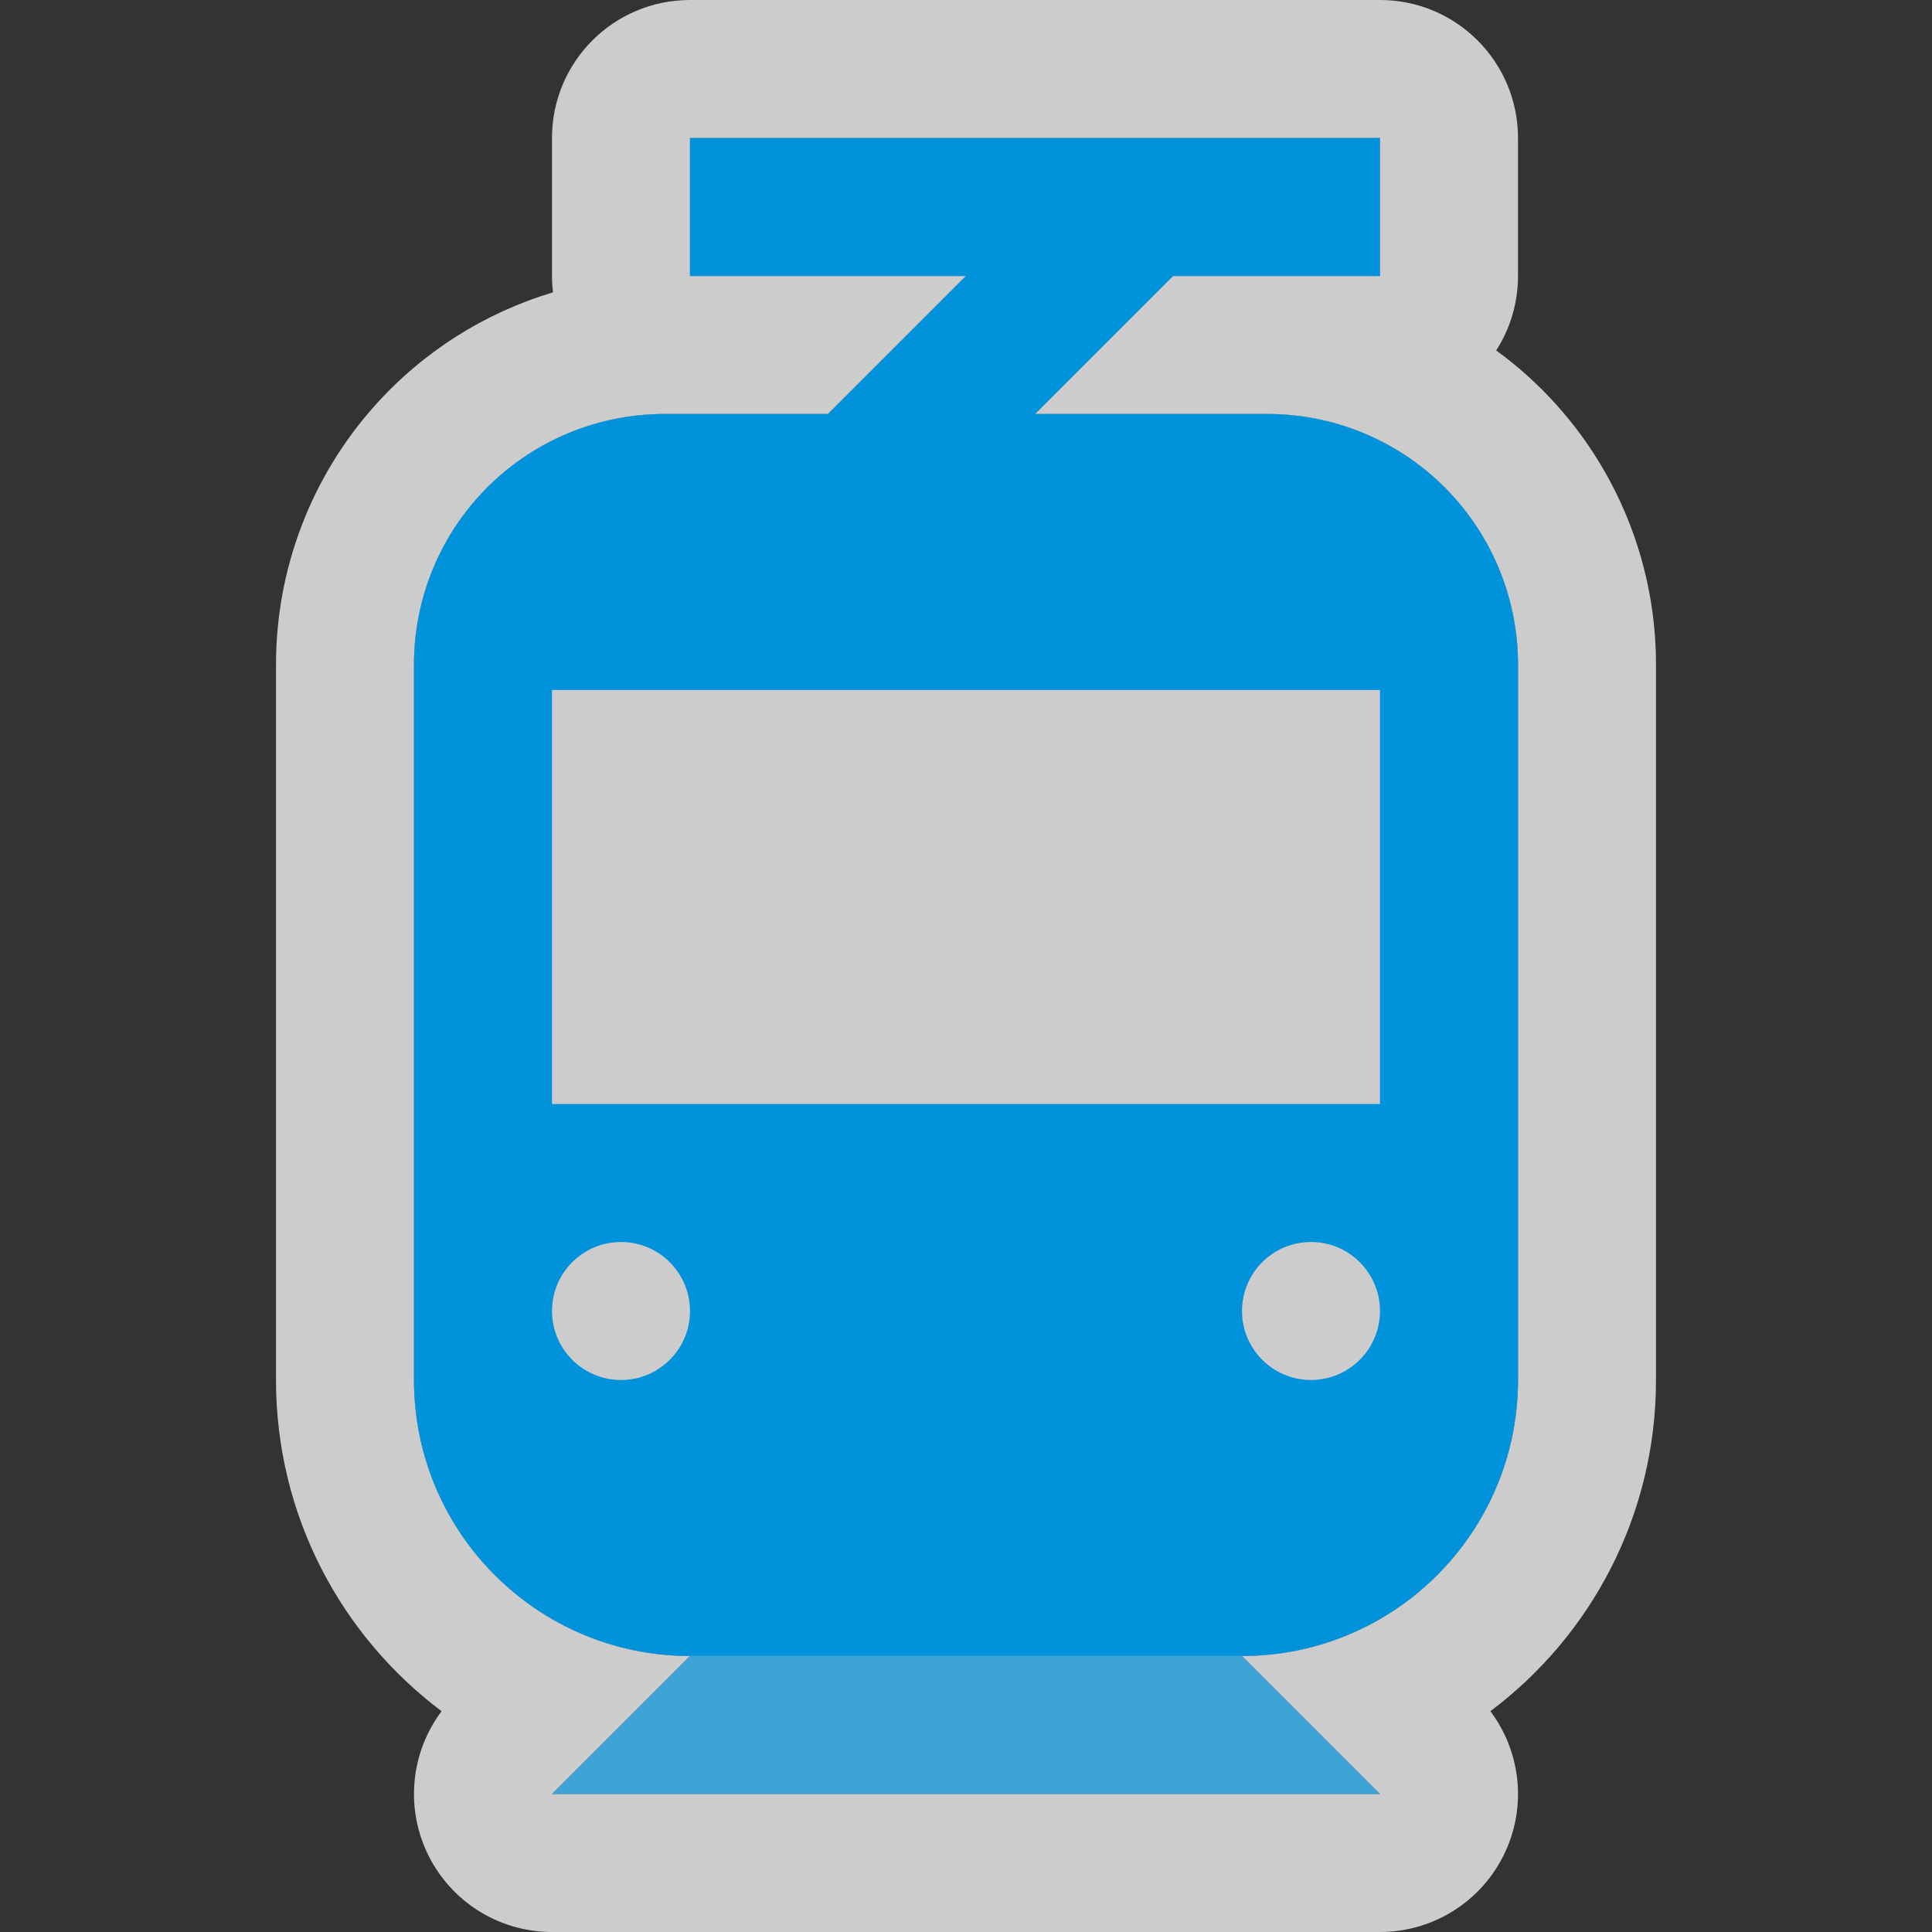 <svg width="28" height="28" viewBox="0 0 28 28" fill="none" xmlns="http://www.w3.org/2000/svg">
<rect x="0" y="0" width="28" height="28" fill="#333333" stroke="none"/>
<g opacity="0.75">
<path d="M20 2H10V4H14L12 6H9.63C8.593 6 7.606 6.443 6.917 7.218C6.326 7.883 6 8.741 6 9.63V20C6 22.209 7.791 24 10 24L8 26H20L18 24C20.209 24 22 22.209 22 20V9.63C22 8.741 21.674 7.883 21.083 7.218C20.394 6.443 19.407 6 18.37 6H15L17 4H20V2Z" fill="white"/>
<path fill-rule="evenodd" clip-rule="evenodd" d="M8 2C8 0.895 8.895 0 10 0H20C21.105 0 22 0.895 22 2V4C22 4.397 21.884 4.768 21.684 5.079C22.008 5.314 22.308 5.586 22.578 5.89L21.083 7.218C20.394 6.443 19.407 6 18.37 6H15L17 4H20V2H10V4H14L12 6H9.63C8.593 6 7.606 6.443 6.917 7.218L5.422 5.89C6.123 5.101 7.023 4.534 8.014 4.237C8.005 4.159 8 4.08 8 4V2ZM7.818 23.353C6.724 22.64 6 21.404 6 20V9.63C6 8.741 6.326 7.883 6.917 7.218L5.422 5.89C4.506 6.92 4 8.251 4 9.63V20C4 21.963 4.943 23.706 6.4 24.8C5.98 25.36 5.879 26.106 6.152 26.765C6.462 27.513 7.191 28 8 28H20C20.809 28 21.538 27.513 21.848 26.765C22.121 26.106 22.02 25.36 21.6 24.8C23.058 23.706 24 21.963 24 20V9.63C24 8.251 23.494 6.92 22.578 5.89L21.083 7.218C21.674 7.883 22 8.741 22 9.63V20C22 21.404 21.276 22.64 20.182 23.353C19.554 23.762 18.805 24 18 24L20 26H8L10 24C9.195 24 8.446 23.762 7.818 23.353Z" fill="white"/>
</g>
<path fill-rule="evenodd" clip-rule="evenodd" d="M20 2H10V4H14L12 6H9.63C8.593 6 7.606 6.443 6.917 7.218C6.326 7.883 6 8.741 6 9.63V20C6 22.209 7.791 24 10 24H18C20.209 24 22 22.209 22 20V9.63C22 8.741 21.674 7.883 21.083 7.218C20.394 6.443 19.407 6 18.37 6H15L17 4H20V2ZM20 16V10H8V16H20ZM9 18C8.448 18 8 18.448 8 19C8 19.552 8.448 20 9 20C9.552 20 10 19.552 10 19C10 18.448 9.552 18 9 18ZM18 19C18 18.448 18.448 18 19 18C19.552 18 20 18.448 20 19C20 19.552 19.552 20 19 20C18.448 20 18 19.552 18 19Z" fill="#0092DA"/>
<path opacity="0.7" d="M8 26L10 24H18L20 26H8Z" fill="#0092DA"/>
</svg>
